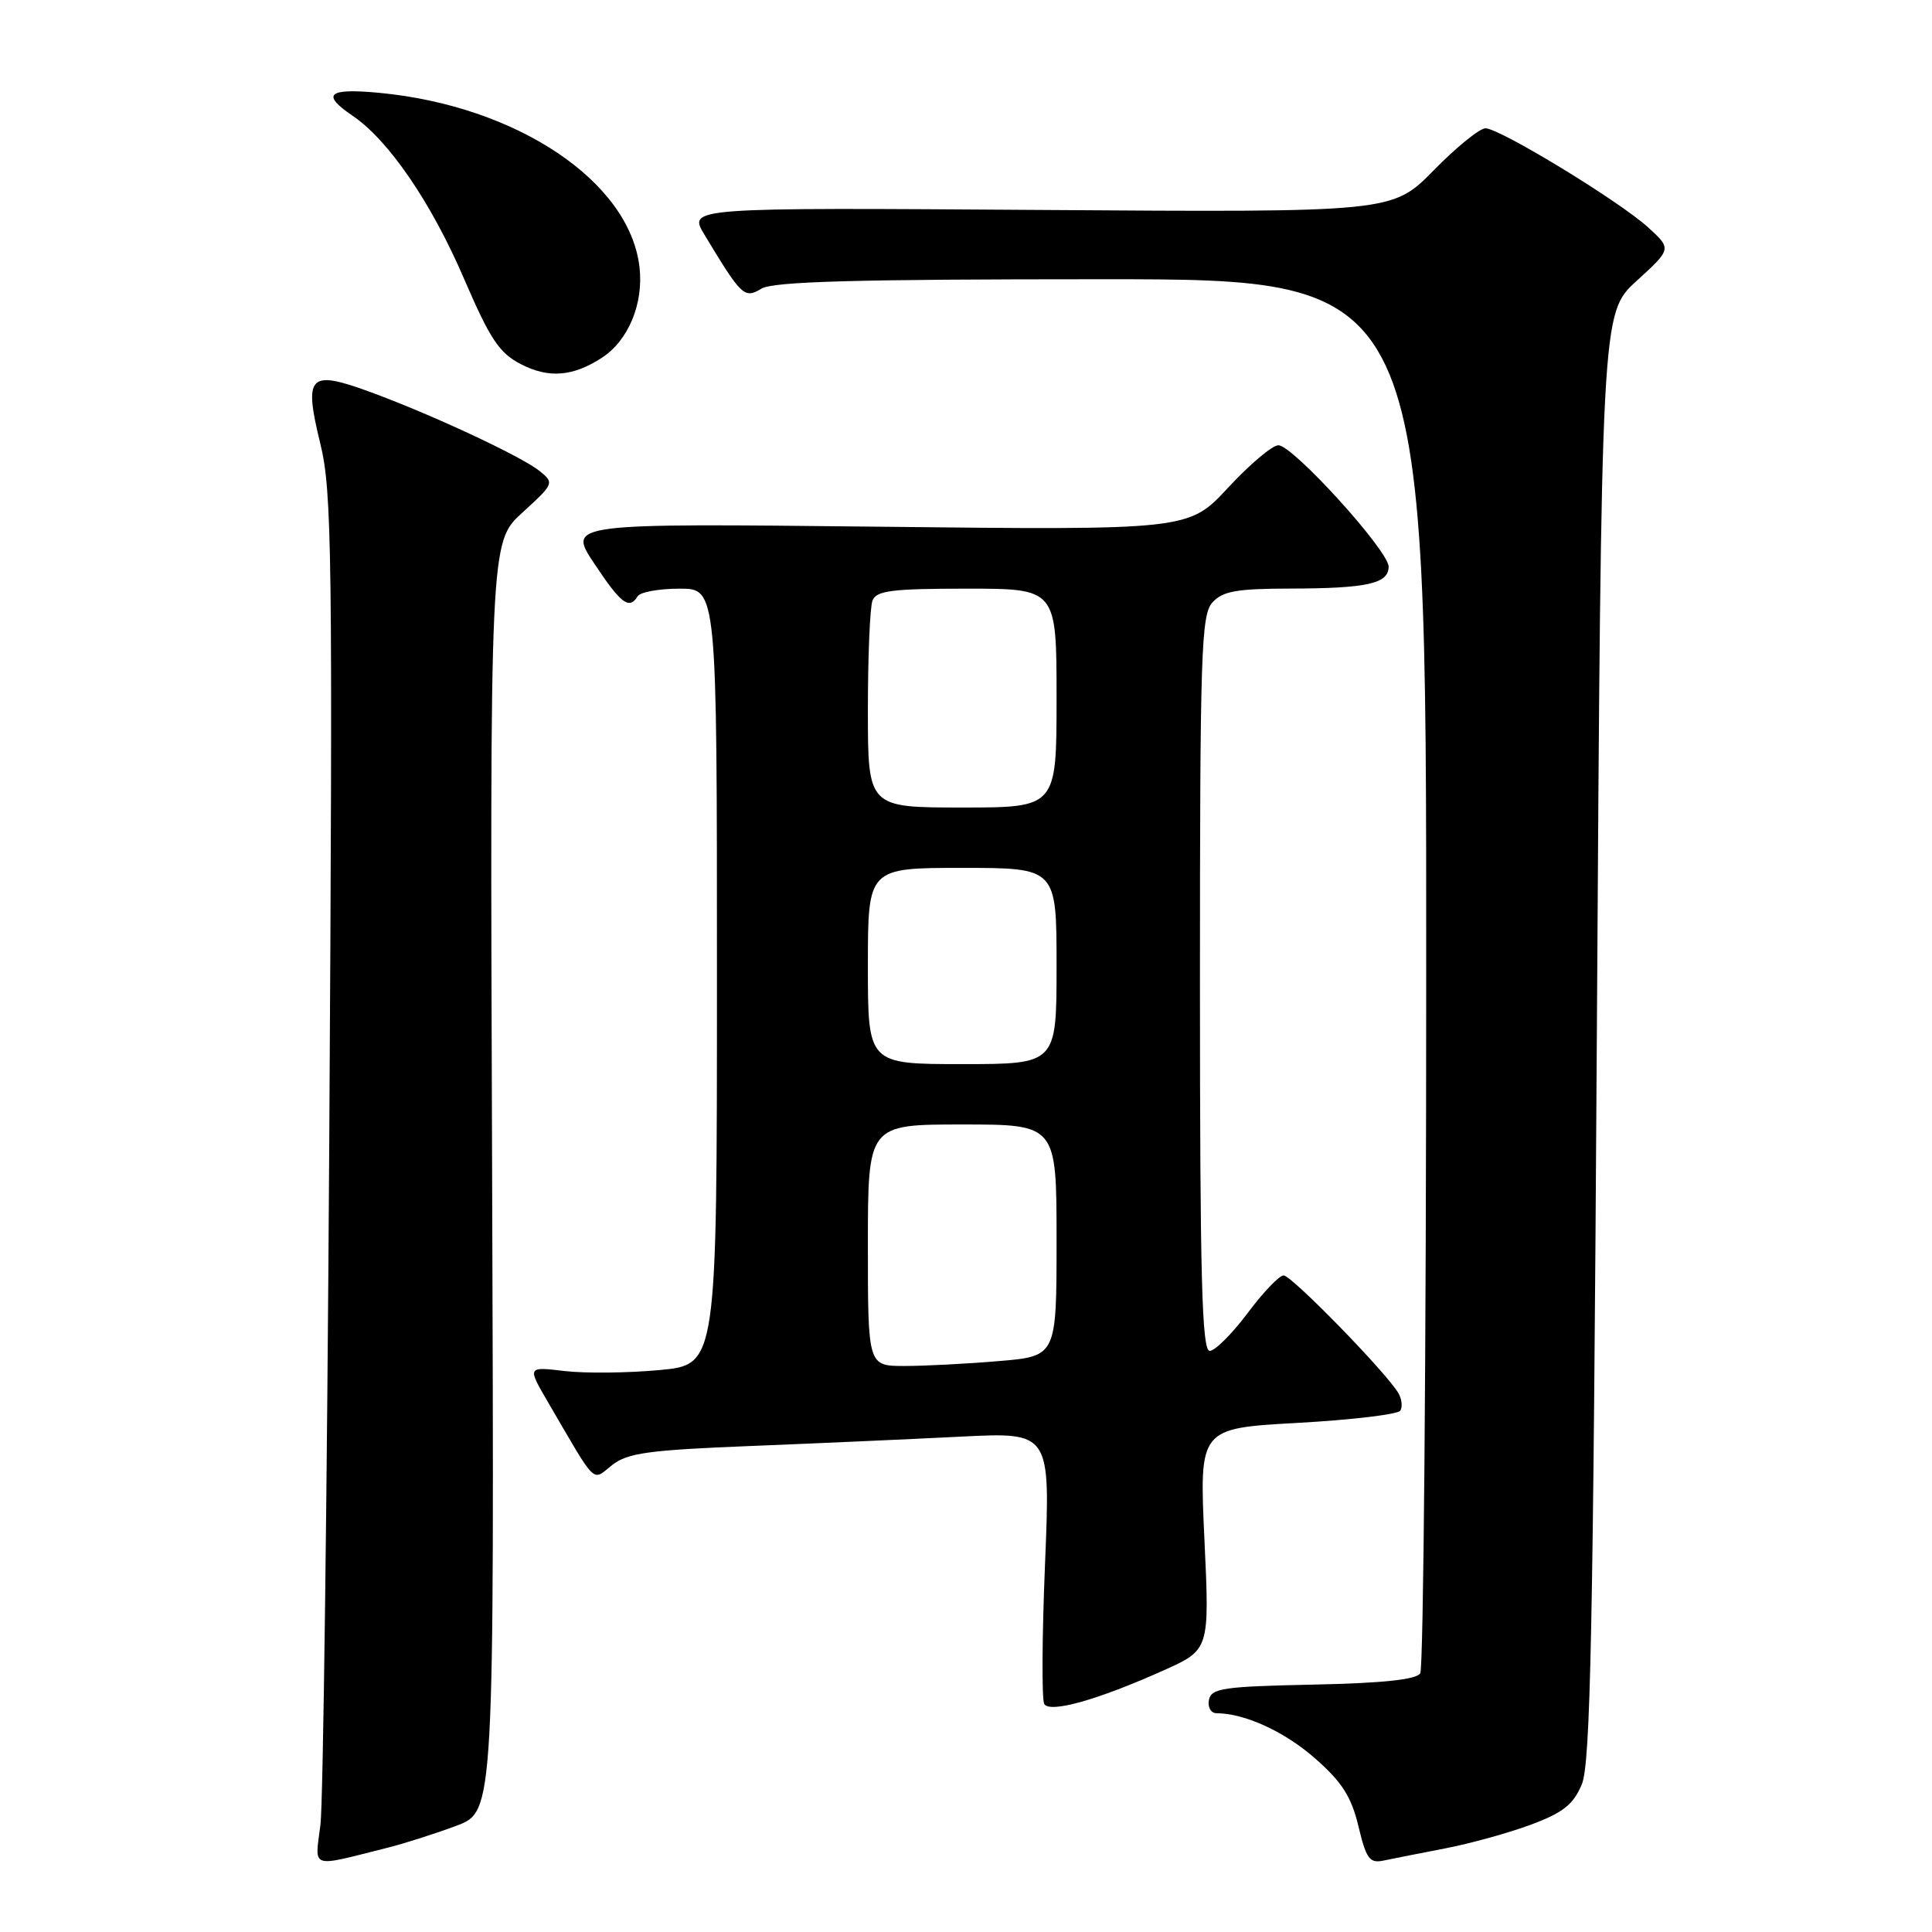 <?xml version="1.0" encoding="UTF-8" standalone="no"?>
<!DOCTYPE svg PUBLIC "-//W3C//DTD SVG 1.1//EN" "http://www.w3.org/Graphics/SVG/1.1/DTD/svg11.dtd" >
<svg xmlns="http://www.w3.org/2000/svg" xmlns:xlink="http://www.w3.org/1999/xlink" version="1.1" viewBox="0 0 256 256">
 <g >
 <path fill="currentColor"
d=" M 51.48 244.80 C 53.67 244.25 57.72 242.95 60.48 241.92 C 65.50 240.04 65.50 240.04 65.21 155.95 C 64.91 71.85 64.91 71.85 69.21 67.93 C 73.41 64.10 73.46 63.99 71.50 62.41 C 69.05 60.45 57.06 54.86 48.92 51.89 C 40.94 48.98 40.23 49.73 42.44 58.77 C 43.99 65.09 44.10 73.10 43.63 151.10 C 43.34 198.07 42.82 238.88 42.46 241.79 C 41.72 247.74 40.89 247.46 51.48 244.80 Z  M 191.50 244.92 C 194.80 244.29 199.91 242.87 202.85 241.78 C 207.13 240.18 208.47 239.12 209.60 236.43 C 210.75 233.66 211.10 216.22 211.59 137.28 C 212.18 41.50 212.18 41.50 216.84 37.24 C 221.50 32.98 221.50 32.98 218.43 30.17 C 214.65 26.70 198.73 17.00 196.83 17.00 C 196.06 17.00 192.97 19.51 189.97 22.57 C 184.50 28.14 184.50 28.14 137.84 27.82 C 91.18 27.50 91.18 27.50 93.34 31.09 C 98.26 39.26 98.63 39.61 100.89 38.25 C 102.47 37.30 113.35 37.00 145.99 37.00 C 189.00 37.00 189.00 37.00 188.98 128.75 C 188.98 179.21 188.62 221.05 188.19 221.72 C 187.66 222.56 183.19 223.03 173.97 223.22 C 162.09 223.47 160.49 223.70 160.19 225.25 C 160.00 226.21 160.45 227.00 161.18 227.01 C 164.93 227.02 170.23 229.45 174.27 233.01 C 177.82 236.13 179.06 238.07 180.00 241.99 C 181.04 246.33 181.48 246.93 183.35 246.53 C 184.53 246.28 188.20 245.56 191.50 244.92 Z  M 154.19 221.33 C 160.28 218.60 160.28 218.60 159.59 203.93 C 158.91 189.26 158.91 189.26 171.95 188.54 C 179.13 188.14 185.24 187.41 185.55 186.92 C 185.86 186.42 185.75 185.38 185.30 184.61 C 183.80 181.98 171.15 169.00 170.09 169.00 C 169.51 169.00 167.36 171.25 165.31 174.00 C 163.25 176.75 160.99 179.00 160.29 179.00 C 159.26 179.00 159.00 169.34 159.00 130.33 C 159.00 86.44 159.16 81.48 160.65 79.83 C 162.01 78.33 163.86 78.00 170.90 77.99 C 181.14 77.97 184.00 77.34 184.00 75.09 C 184.00 72.97 171.32 59.00 169.39 59.00 C 168.59 59.00 165.59 61.53 162.72 64.63 C 157.50 70.25 157.50 70.25 116.35 69.79 C 75.20 69.34 75.20 69.34 78.74 74.67 C 82.31 80.04 83.37 80.83 84.50 79.00 C 84.84 78.45 87.34 78.00 90.06 78.00 C 95.00 78.00 95.00 78.00 95.00 129.41 C 95.00 180.83 95.00 180.83 87.40 181.54 C 83.22 181.93 77.56 181.99 74.82 181.67 C 69.86 181.08 69.86 181.08 72.61 185.79 C 79.18 197.05 78.39 196.27 81.11 194.13 C 83.15 192.52 85.94 192.14 99.51 191.60 C 108.30 191.25 120.83 190.69 127.35 190.36 C 139.19 189.77 139.19 189.77 138.47 207.27 C 138.07 216.90 138.03 225.23 138.37 225.79 C 139.13 227.03 145.51 225.23 154.19 221.33 Z  M 79.73 47.42 C 83.25 45.15 85.29 40.26 84.74 35.43 C 83.46 24.06 68.50 14.03 50.25 12.30 C 43.44 11.66 42.50 12.48 46.75 15.36 C 51.49 18.58 57.14 26.83 61.45 36.85 C 64.96 44.99 66.15 46.78 69.05 48.27 C 72.71 50.15 75.90 49.90 79.73 47.42 Z  M 115.00 165.00 C 115.00 149.00 115.00 149.00 127.50 149.00 C 140.00 149.00 140.00 149.00 140.00 164.35 C 140.00 179.71 140.00 179.71 132.35 180.35 C 128.14 180.71 122.52 181.00 119.85 181.00 C 115.00 181.00 115.00 181.00 115.00 165.00 Z  M 115.00 128.00 C 115.00 115.00 115.00 115.00 127.50 115.00 C 140.00 115.00 140.00 115.00 140.00 128.00 C 140.00 141.00 140.00 141.00 127.50 141.00 C 115.00 141.00 115.00 141.00 115.00 128.00 Z  M 115.00 94.08 C 115.00 86.98 115.27 80.45 115.61 79.58 C 116.11 78.26 118.18 78.00 128.11 78.00 C 140.00 78.00 140.00 78.00 140.00 92.50 C 140.00 107.00 140.00 107.00 127.50 107.00 C 115.00 107.00 115.00 107.00 115.00 94.08 Z "/>
</g>
</svg>